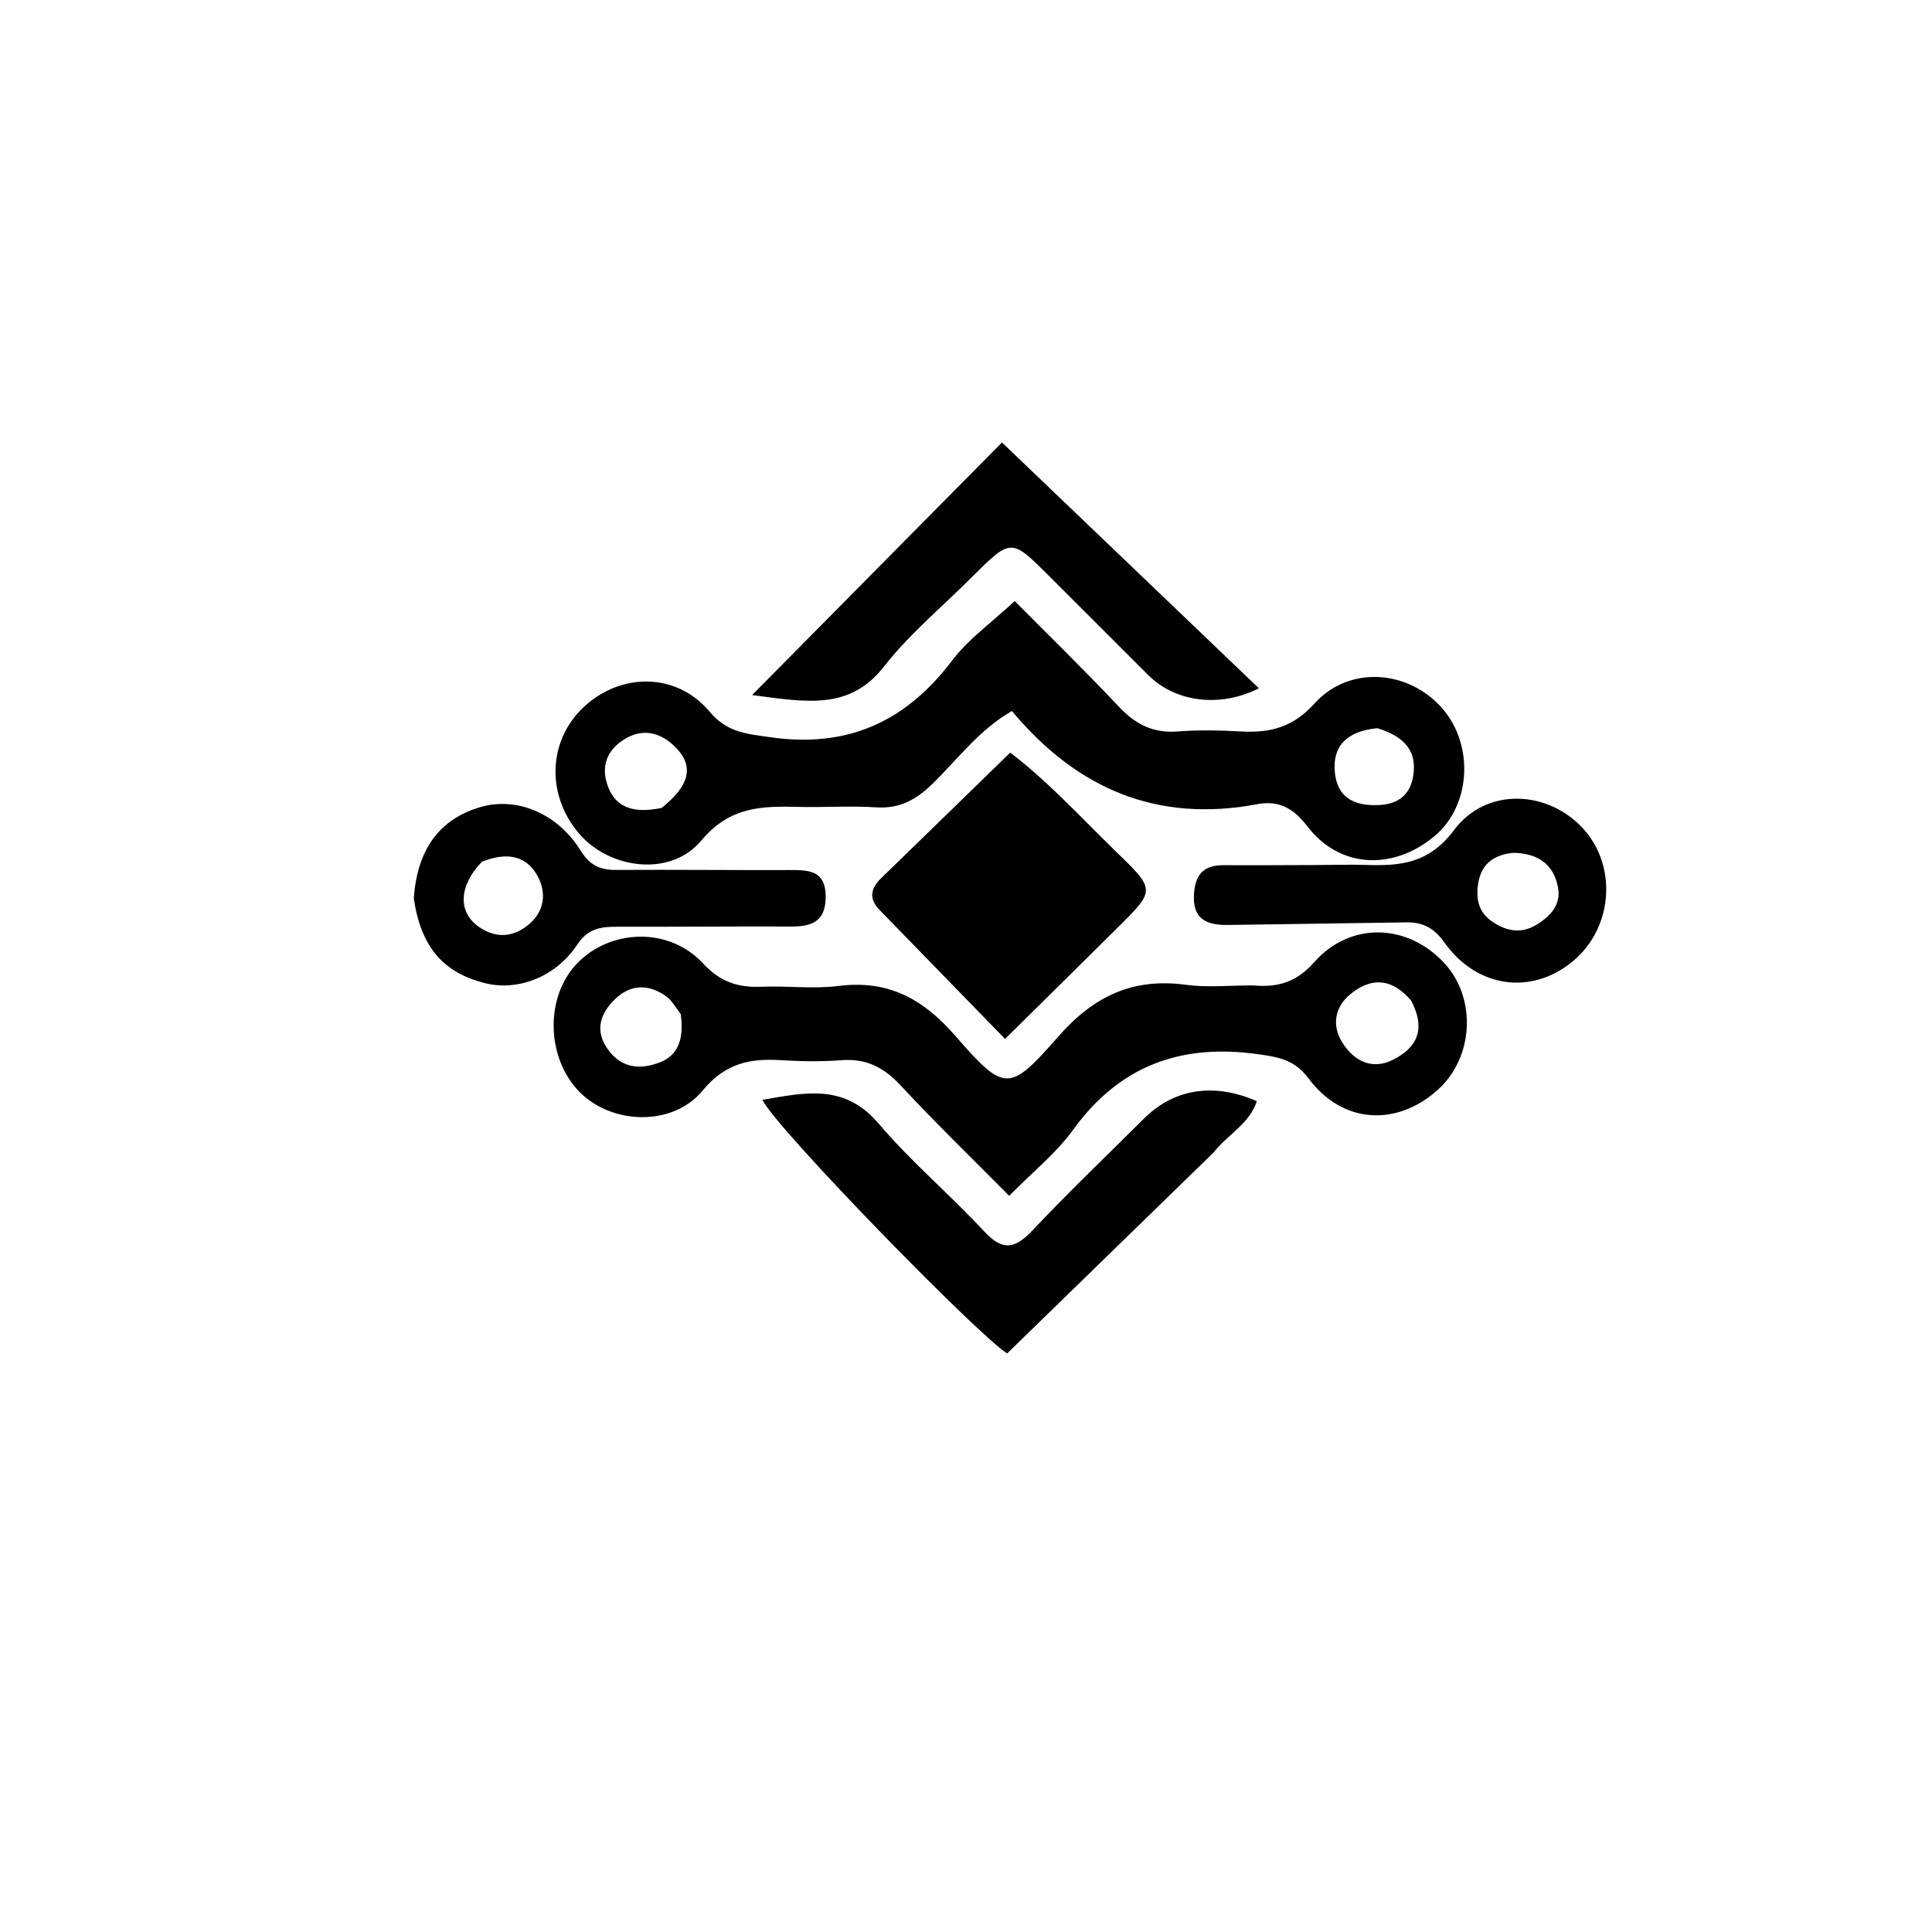 <svg version="1.1" id="Layer_1" xmlns="http://www.w3.org/2000/svg" xmlns:xlink="http://www.w3.org/1999/xlink" x="0px" y="0px"
	 width="100%" viewBox="0 0 288 288" enable-background="new 0 0 288 288" xml:space="preserve">
<path fill="#000000" opacity="1" stroke="none" 
	d="
M186.791,146.896 
	C190.764,147.244 193.378,146.276 195.936,143.401 
	C201.341,137.327 209.872,137.673 215.314,143.582 
	C220.156,148.838 219.686,157.66 214.308,162.477 
	C208.154,167.988 200.118,167.515 195.091,160.798 
	C192.992,157.992 190.721,157.595 187.609,157.156 
	C176.062,155.525 166.902,158.822 159.939,168.452 
	C157.438,171.911 153.969,174.671 150.441,178.26 
	C144.847,172.606 139.384,167.321 134.215,161.762 
	C131.743,159.103 129.115,157.764 125.47,158.04 
	C122.489,158.265 119.468,158.228 116.481,158.041 
	C111.832,157.751 108.152,158.445 104.745,162.564 
	C100.227,168.028 91.13,167.614 86.371,162.757 
	C81.413,157.697 81.229,148.626 85.984,143.657 
	C90.967,138.449 99.744,138.138 104.806,143.618 
	C107.405,146.432 110.055,147.232 113.549,147.092 
	C117.373,146.938 121.258,147.448 125.029,146.973 
	C132.38,146.046 137.576,148.874 142.358,154.354 
	C149.732,162.804 150.416,162.903 157.711,154.568 
	C163.039,148.481 168.88,145.721 176.837,146.807 
	C179.945,147.23 183.157,146.889 186.791,146.896 
M210.365,149.173 
	C207.644,145.942 204.553,145.514 201.281,148.213 
	C198.903,150.176 198.556,152.934 200.074,155.374 
	C201.759,158.08 204.464,159.618 207.723,157.945 
	C211.075,156.223 212.67,153.59 210.365,149.173 
M101.475,151.157 
	C100.763,150.266 100.203,149.163 99.311,148.524 
	C96.698,146.65 93.983,146.686 91.638,148.985 
	C89.401,151.177 88.615,153.708 90.693,156.534 
	C92.704,159.271 95.469,159.452 98.266,158.406 
	C101.154,157.327 101.971,154.833 101.475,151.157 
z"/>
<path fill="#000000" opacity="1" stroke="none" 
	d="
M150.842,105.988 
	C145.95,108.8 142.772,113.166 138.98,116.863 
	C136.559,119.223 134.091,120.58 130.603,120.35 
	C126.789,120.099 122.944,120.375 119.116,120.285 
	C113.626,120.156 108.827,120.166 104.524,125.318 
	C99.946,130.797 90.829,129.556 86.306,124.242 
	C81.359,118.432 81.696,110.315 87.092,105.327 
	C92.62,100.216 100.898,100.256 105.764,106.07 
	C108.376,109.19 111.241,109.381 114.803,109.894 
	C126.32,111.551 135.006,107.613 141.934,98.464 
	C144.391,95.219 147.88,92.755 151.258,89.598 
	C156.301,94.684 161.656,99.888 166.765,105.324 
	C169.231,107.948 171.865,109.323 175.527,109.039 
	C178.672,108.795 181.859,108.863 185.014,109.037 
	C189.328,109.275 192.717,108.45 195.954,104.866 
	C201.131,99.131 209.997,99.862 214.999,105.597 
	C219.763,111.06 219.26,120.024 213.935,124.556 
	C207.764,129.807 199.744,129.474 194.94,123.245 
	C192.819,120.494 190.688,119.268 187.405,119.883 
	C172.486,122.677 160.571,117.623 150.842,105.988 
M205.333,108.553 
	C201.026,108.944 198.369,111.056 199.049,115.615 
	C199.592,119.247 202.413,120.212 205.771,119.993 
	C208.444,119.819 210.152,118.469 210.633,115.85 
	C211.321,112.097 209.512,109.842 205.333,108.553 
M98.621,120.439 
	C102.792,117.118 103.515,114.244 100.724,111.414 
	C98.691,109.353 96.159,108.517 93.467,109.98 
	C90.888,111.382 89.566,113.698 90.438,116.66 
	C91.533,120.382 94.336,121.318 98.621,120.439 
z"/>
<path fill="#000000" opacity="1" stroke="none" 
	d="
M144.958,85.947 
	C140.362,90.551 135.545,94.537 131.784,99.347 
	C126.718,105.827 120.467,104.725 112.114,103.611 
	C125.49,90.089 137.967,77.476 149.361,65.957 
	C162.305,78.342 174.953,90.443 187.665,102.606 
	C181.875,105.537 175.217,104.678 171.189,100.657 
	C166.248,95.723 161.314,90.782 156.371,85.85 
	C150.73,80.22 150.728,80.222 144.958,85.947 
z"/>
<path fill="#000000" opacity="1" stroke="none" 
	d="
M180.851,171.854 
	C170.471,181.965 160.339,191.825 150.133,201.756 
	C145.719,198.984 115.726,168.235 113.648,163.95 
	C120.04,162.861 125.875,161.486 130.989,167.506 
	C135.827,173.199 141.621,178.068 146.708,183.564 
	C149.494,186.573 151.333,186.151 153.944,183.379 
	C159.31,177.682 164.982,172.274 170.528,166.745 
	C174.983,162.303 180.924,161.339 187.354,164.148 
	C186.281,167.495 183.076,169.058 180.851,171.854 
z"/>
<path fill="#000000" opacity="1" stroke="none" 
	d="
M166.219,126.811 
	C172.254,132.643 172.266,132.655 166.744,138.142 
	C161.327,143.525 155.883,148.881 149.821,154.872 
	C143.591,148.469 137.355,142.054 131.114,135.645 
	C129.485,133.972 129.774,132.438 131.351,130.908 
	C137.666,124.783 143.963,118.64 150.587,112.192 
	C156.101,116.381 160.905,121.613 166.219,126.811 
z"/>
<path fill="#000000" opacity="1" stroke="none" 
	d="
M196.001,128.95 
	C198.832,128.942 201.166,128.856 203.495,128.933 
	C208.67,129.104 212.973,128.785 216.763,123.723 
	C221.604,117.256 230.846,117.807 236.053,123.583 
	C241.115,129.2 240.412,138.299 234.534,143.234 
	C228.419,148.366 220.223,147.369 215.343,140.531 
	C213.765,138.319 212.104,137.452 209.59,137.496 
	C200.771,137.648 191.952,137.738 183.134,137.882 
	C179.808,137.937 177.666,137.015 178.004,133.032 
	C178.256,130.057 179.715,128.948 182.509,128.97 
	C186.839,129.004 191.171,128.958 196.001,128.95 
M225.601,127.126 
	C222.813,127.39 220.86,128.69 220.368,131.588 
	C219.986,133.845 220.32,135.928 222.397,137.354 
	C224.478,138.781 226.67,139.254 228.955,137.901 
	C231.081,136.642 232.754,134.857 232.243,132.255 
	C231.645,129.215 229.73,127.224 225.601,127.126 
z"/>
<path fill="#000000" opacity="1" stroke="none" 
	d="
M61.684,133.924 
	C62.189,126.506 65.629,121.993 71.759,120.273 
	C77.1,118.774 83.109,121.249 86.575,126.822 
	C87.92,128.984 89.45,129.695 91.827,129.68 
	C100.468,129.625 109.11,129.725 117.751,129.696 
	C120.619,129.687 123.108,129.764 123.085,133.72 
	C123.064,137.391 120.99,138.127 117.924,138.116 
	C109.283,138.084 100.642,138.17 92.001,138.149 
	C89.59,138.143 87.651,138.383 86.071,140.78 
	C82.871,145.635 77.229,147.777 72.336,146.566 
	C66.098,145.021 62.739,141.167 61.684,133.924 
M71.843,128.45 
	C68.42,132.009 68.192,135.919 71.357,138.141 
	C73.825,139.874 76.367,139.782 78.715,137.898 
	C81.148,135.944 81.497,133.192 80.196,130.701 
	C78.621,127.686 75.785,126.884 71.843,128.45 
z"/>
</svg>